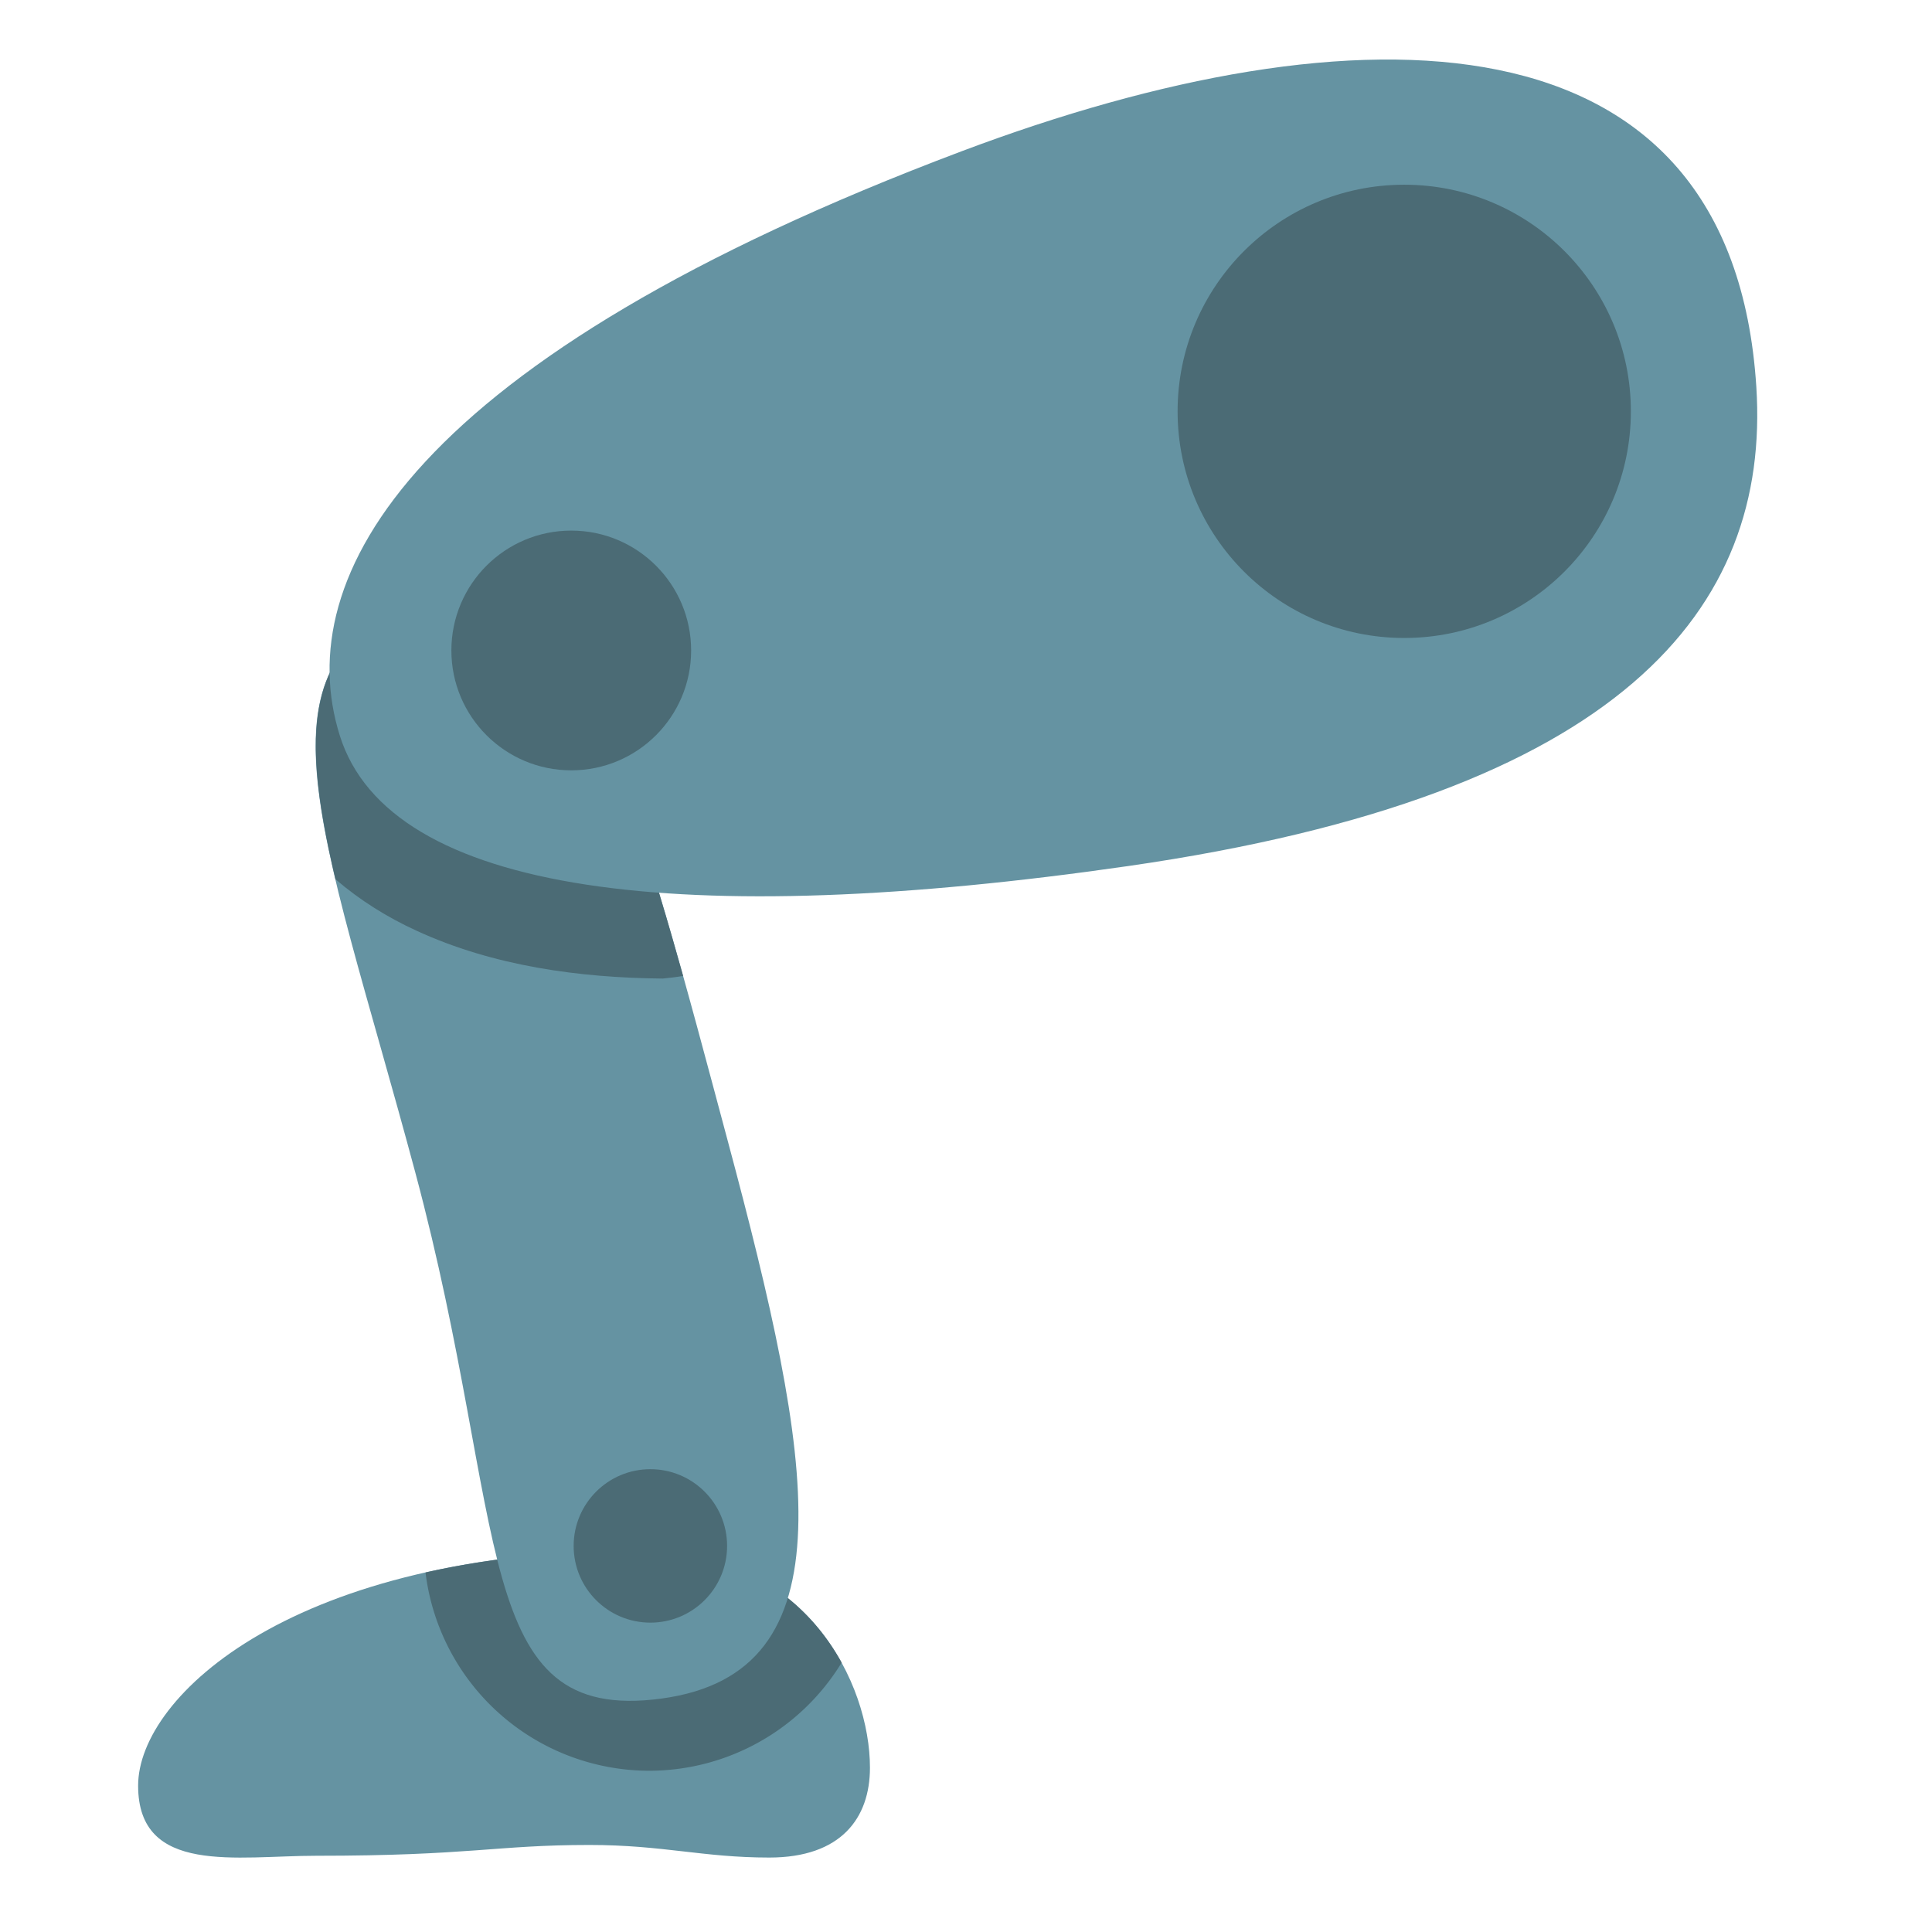 <?xml version="1.0" encoding="UTF-8" standalone="no"?>
<svg
   width="100%"
   height="100%"
   viewBox="0 0 128 128"
   version="1.1"
   xml:space="preserve"
   style="fill-rule:evenodd;clip-rule:evenodd;stroke-linejoin:round;stroke-miterlimit:1.414;"
   id="svg10"
   sodipodi:docname="emoji_u1f9bf.svg"
   inkscape:version="1.3 (0e150ed6c4, 2023-07-21)"
   xmlns:inkscape="http://www.inkscape.org/namespaces/inkscape"
   xmlns:sodipodi="http://sodipodi.sourceforge.net/DTD/sodipodi-0.dtd"
   xmlns="http://www.w3.org/2000/svg"
   xmlns:svg="http://www.w3.org/2000/svg"><sodipodi:namedview
   id="namedview10"
   pagecolor="#ffffff"
   bordercolor="#000000"
   borderopacity="0.25"
   inkscape:showpageshadow="2"
   inkscape:pageopacity="0.0"
   inkscape:pagecheckerboard="0"
   inkscape:deskcolor="#d1d1d1"
   inkscape:zoom="2.867097"
   inkscape:cx="60.514171"
   inkscape:cy="80.046122"
   inkscape:window-width="1366"
   inkscape:window-height="697"
   inkscape:window-x="-8"
   inkscape:window-y="-8"
   inkscape:window-maximized="1"
   inkscape:current-layer="svg10" />&#10;    &#10;    &#10;    &#10;    &#10;    &#10;    &#10;    &#10;    &#10;    &#10;    <defs
   id="defs10">&#10;        <linearGradient
   id="_Linear1"
   x1="0"
   y1="0"
   x2="1"
   y2="0"
   gradientUnits="userSpaceOnUse"
   gradientTransform="matrix(-15.405,25.422,-25.422,-15.405,54.181,52.363)"><stop
     offset="0"
     style="stop-color:rgb(195,195,195);stop-opacity:1"
     id="stop9" /><stop
     offset="1"
     style="stop-color:rgb(152,152,152);stop-opacity:1"
     id="stop10" /></linearGradient>&#10;    </defs>&#10;<path
   style="fill:#6593a2;stroke-width:9.071;stroke-linecap:round"
   d="m 42.468,102.716 c -22.912,0 -33.317,9.63 -33.317,15.587 0,5.956 6.552,4.646 11.794,4.646 10.245,0 11.913,-0.715 18.108,-0.715 4.884,0 7.505,0.834 11.913,0.834 4.765,0 6.671,-2.621 6.671,-5.956 0,-5.48 -4.103,-14.396 -15.169,-14.396 z"
   id="path4"
   sodipodi:nodetypes="sssssss" /><path
   id="circle3"
   style="fill:#4b6b75;stroke-width:9.071;stroke-linecap:round"
   d="m 42.469,102.715 c -5.463,0 -10.208,0.551 -14.278,1.466 a 14.955,14.955 0 0 0 14.827,13.136 14.955,14.955 0 0 0 12.742,-7.162 c -2.173,-3.953 -6.371,-7.44 -13.291,-7.44 z" /><path
   style="fill:#6593a2;stroke-width:9.071;stroke-linecap:round"
   d="m 29.109,39.447 c -13.269,3.555 -7.884,14.761 -1.593,38.239 6.291,23.478 3.615,36.573 16.313,34.848 C 56.46,110.818 53.871,96.696 48.229,75.638 42.586,54.579 38.215,37.007 29.109,39.447 Z"
   id="path3"
   sodipodi:nodetypes="sssss" /><path
   id="path5"
   style="fill:#4b6b75;fill-opacity:1;stroke-width:9.071;stroke-linecap:round"
   d="m 30.763,39.219 c -0.534,1.82e-4 -1.084,0.076 -1.653,0.228 -8.874,2.378 -9.388,8.202 -6.885,18.804 1.613,1.39 3.45,2.534 5.374,3.413 5.084,2.343 10.798,3.119 16.304,3.168 0.451,-0.042 0.905,-0.096 1.355,-0.174 C 41.187,50.089 37.223,39.217 30.763,39.219 Z" /><path
   style="fill:#6593a2;stroke-width:9.071;stroke-linecap:round"
   d="M 63.705,10.023 C 27.248,23.753 19.197,38.188 22.514,48.74 25.832,59.292 45.315,61.626 74.753,57.377 107.526,52.647 117.296,40.302 116.362,25.64 114.748,0.303 89.914,0.153 63.705,10.023 Z"
   id="path1"
   sodipodi:nodetypes="sssss" /><circle
   style="fill:#4b6b75;stroke-width:9.071;stroke-linecap:round"
   id="path2"
   cx="93.034"
   cy="27.253"
   r="15.015" /><circle
   style="fill:#4b6b75;stroke-width:9.071;stroke-linecap:round"
   id="circle6"
   cx="37.847"
   cy="43.095"
   r="7.942" /><circle
   style="fill:#4b6b75;stroke-width:9.071;stroke-linecap:round"
   id="circle7"
   cx="43.089"
   cy="102.421"
   r="5.083" /></svg>

